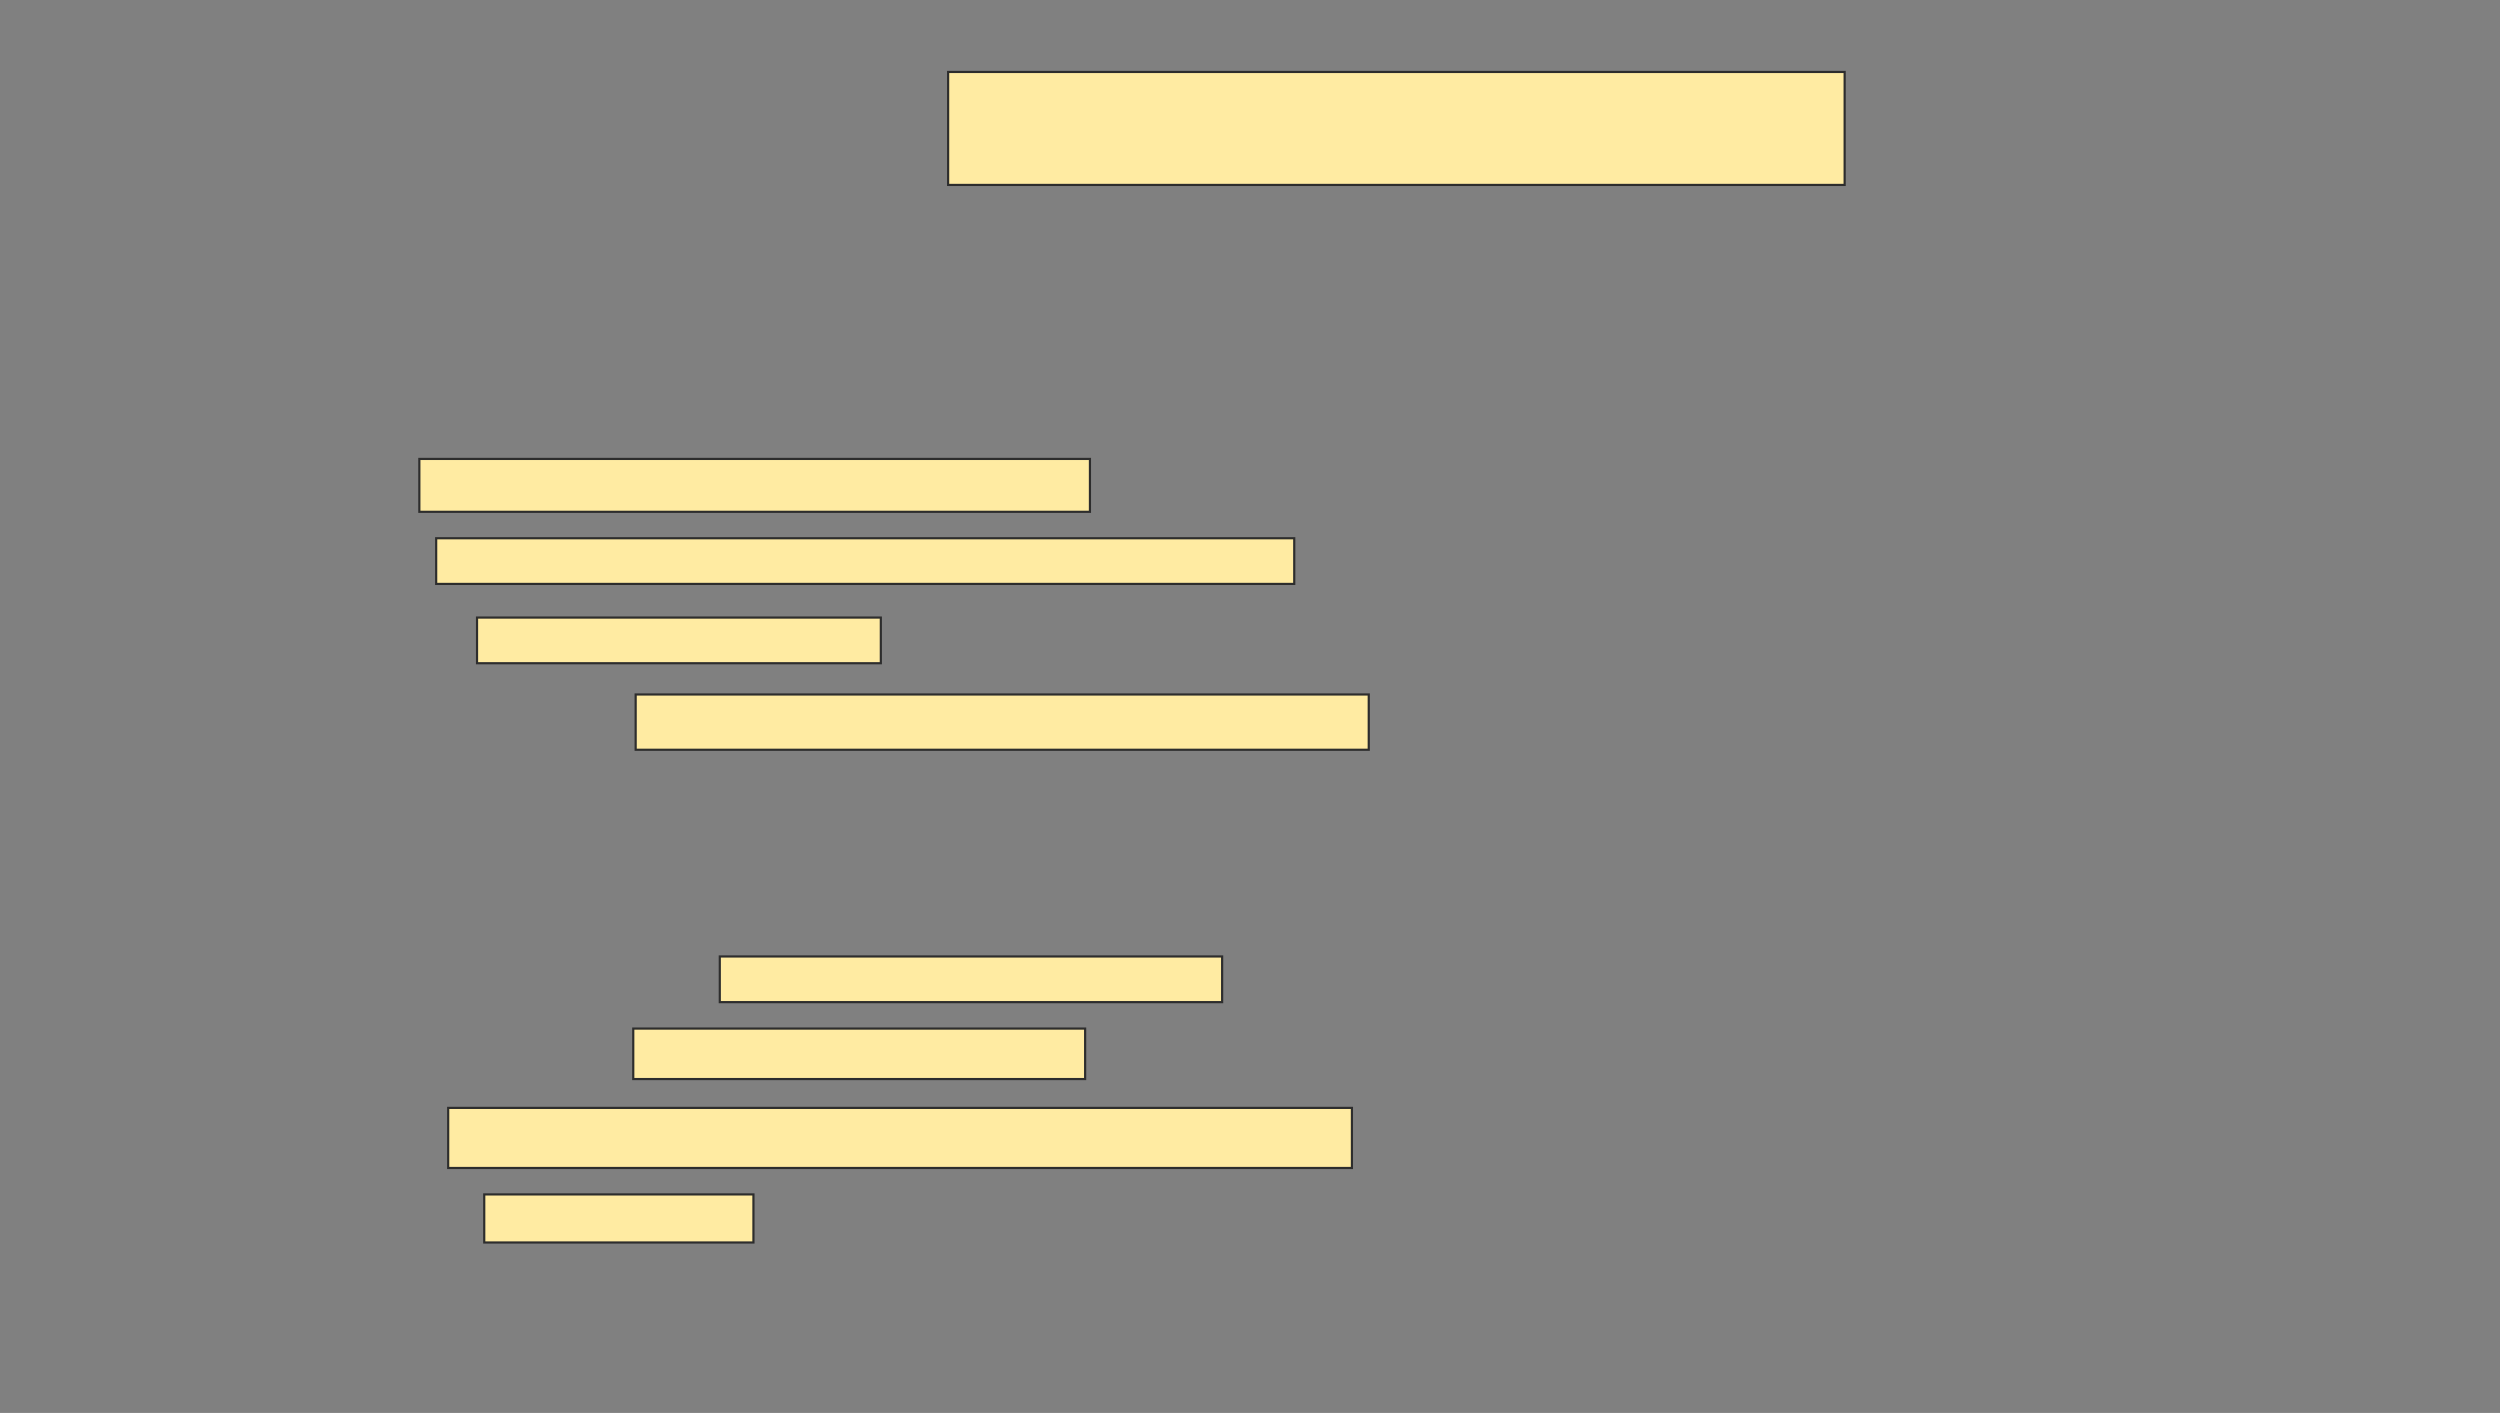 <svg xmlns="http://www.w3.org/2000/svg" width="1143" height="646">
 <rect width="100%" height="100%" fill="#808080" stroke="none"/>
 <!-- Created with Image Occlusion Enhanced -->
 <g>
  <title>Labels</title>
 </g>
 <g>
  <title>Masks</title>
  <rect id="f24f233a9b234f4cb7865b6d97f09651-ao-1" height="51.648" width="409.89" y="32.901" x="433.483" stroke="#2D2D2D" fill="#FFEBA2"/>
  <g id="f24f233a9b234f4cb7865b6d97f09651-ao-2">
   <rect height="24.176" width="306.593" y="209.824" x="191.725" stroke="#2D2D2D" fill="#FFEBA2"/>
   <rect height="20.879" width="392.308" y="246.088" x="199.418" stroke="#2D2D2D" fill="#FFEBA2"/>
   <rect height="20.879" width="184.615" y="282.352" x="218.099" stroke="#2D2D2D" fill="#FFEBA2"/>
   <rect height="25.275" width="335.165" y="317.517" x="290.626" stroke="#2D2D2D" fill="#FFEBA2"/>
  </g>
  <g id="f24f233a9b234f4cb7865b6d97f09651-ao-3">
   <rect height="20.879" width="229.67" y="437.297" x="329.088" stroke="#2D2D2D" fill="#FFEBA2"/>
   <rect height="23.077" width="206.593" y="470.264" x="289.527" stroke="#2D2D2D" fill="#FFEBA2"/>
   <rect height="27.473" width="413.187" y="506.527" x="204.912" stroke="#2D2D2D" fill="#FFEBA2"/>
   <rect height="21.978" width="123.077" y="546.088" x="221.396" stroke="#2D2D2D" fill="#FFEBA2"/>
  </g>
 </g>
</svg>